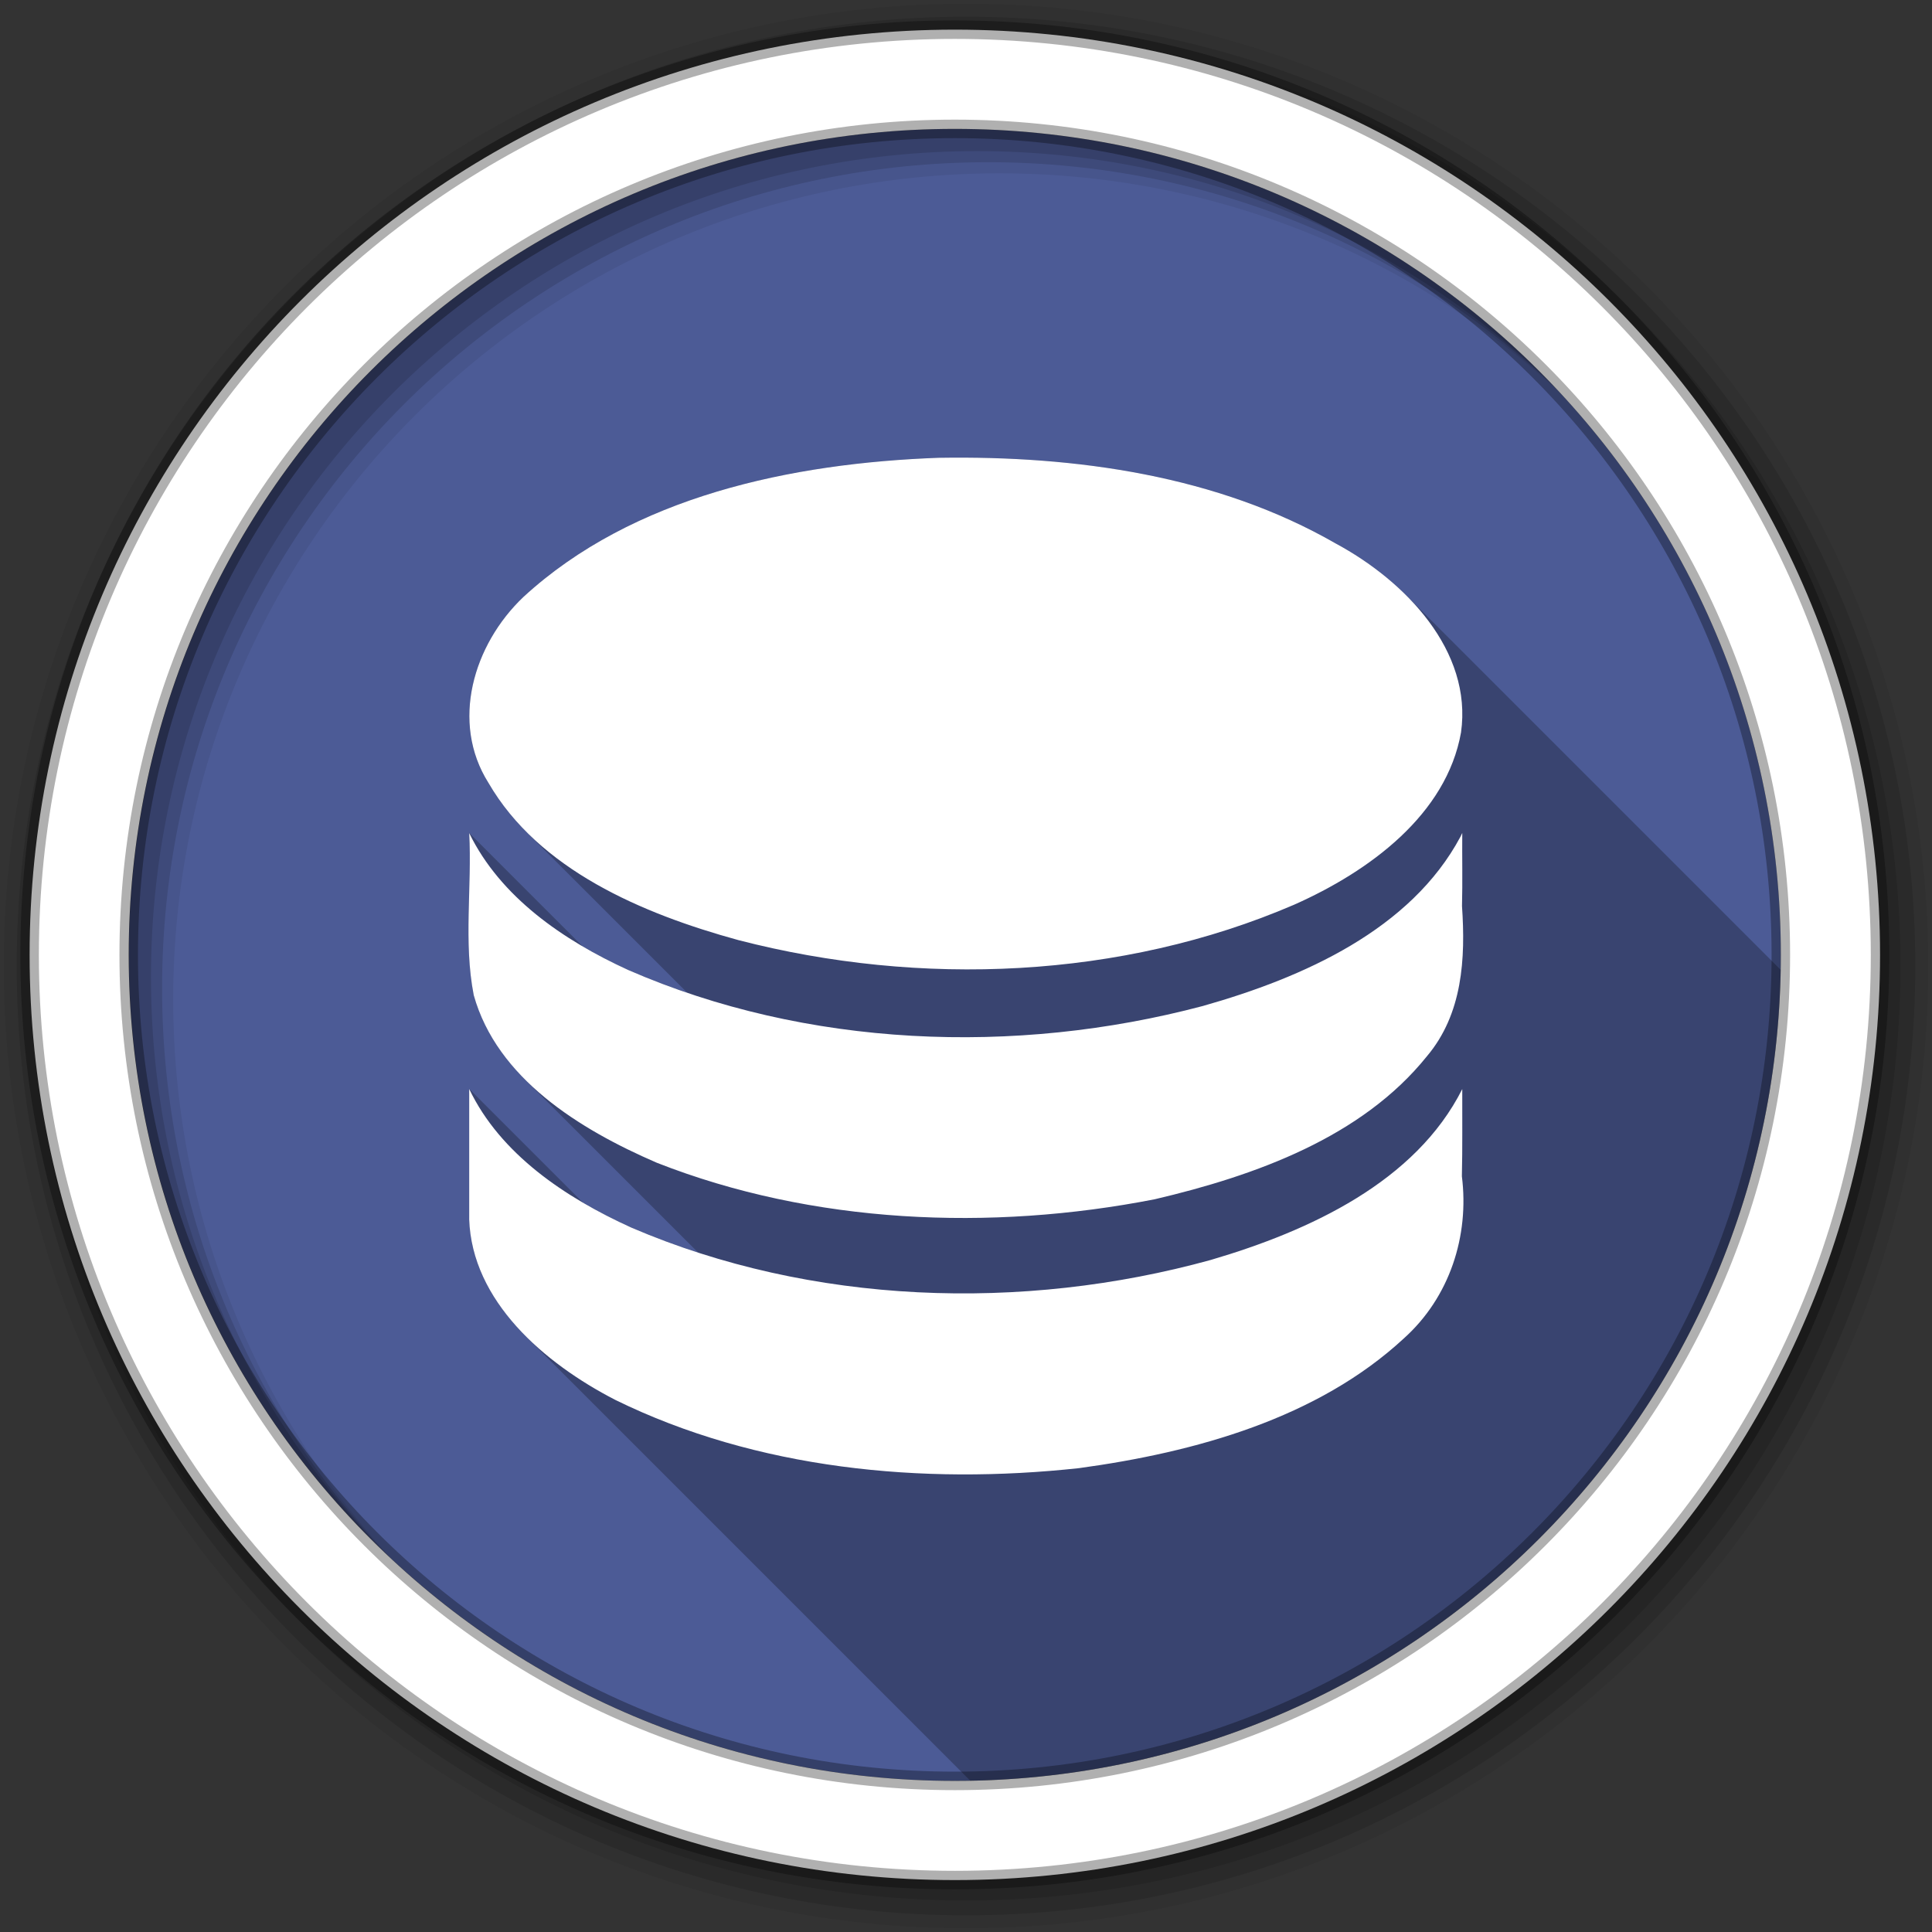 <svg viewBox="0 0 512 512" xmlns="http://www.w3.org/2000/svg">
 <rect x="0" y="0" width="512" height="512" fill="#333333" stroke="none"/>
 <g fill-rule="evenodd">
  <path d="m471.95 253.05c0 120.9-98.01 218.9-218.9 218.9-120.9 0-218.9-98.01-218.9-218.9 0-120.9 98.01-218.9 218.9-218.9 120.9 0 218.9 98.01 218.9 218.9" fill="#4C5B96"/>
  <path d="m256 1c-140.83 0-255 114.17-255 255s114.17 255 255 255 255-114.17 255-255-114.17-255-255-255m8.827 44.931c120.9 0 218.9 98 218.9 218.9s-98 218.9-218.9 218.9-218.93-98-218.93-218.9 98.03-218.9 218.93-218.9" fill-opacity=".067"/>
  <g fill-opacity=".129">
   <path d="m256 4.433c-138.94 0-251.57 112.63-251.57 251.57s112.63 251.57 251.57 251.57 251.57-112.63 251.57-251.57-112.63-251.57-251.57-251.57m5.885 38.556c120.9 0 218.9 98 218.9 218.9s-98 218.9-218.9 218.9-218.93-98-218.93-218.9 98.03-218.9 218.93-218.9"/>
   <path d="m256 8.356c-136.77 0-247.64 110.87-247.64 247.64s110.87 247.64 247.64 247.64 247.64-110.87 247.64-247.64-110.87-247.64-247.64-247.64m2.942 31.691c120.9 0 218.9 98 218.9 218.9s-98 218.9-218.9 218.9-218.93-98-218.93-218.9 98.03-218.9 218.93-218.9"/>
  </g>
  <path d="m253.04 7.859c-135.42 0-245.19 109.78-245.19 245.19 0 135.42 109.78 245.19 245.19 245.19 135.42 0 245.19-109.78 245.19-245.19 0-135.42-109.78-245.19-245.19-245.19zm0 26.297c120.9 0 218.9 98 218.9 218.9s-98 218.9-218.9 218.9-218.93-98-218.93-218.9 98.03-218.9 218.93-218.9z" fill="#ffffff" stroke="#000000" stroke-opacity=".31" stroke-width="4.904"/>
 </g>
 <path d="m255.77 121.27c-2.267-.012-4.528.001-6.785.037h-.004c-39.3 1.411-81.27 10.231-110.26 36.881-13.317 12.643-19.382 33.23-9.283 49.26 2.805 4.838 6.23 9.176 10.129 13.07l42.576 42.576c-5.288-1.8-10.504-3.799-15.619-6.03-4.128-1.887-8.212-3.977-12.154-6.291l-30.01-30.01c.756 14.281-1.552 28.837 1.199 42.957 2.437 8.71 7.324 16.09 13.617 22.387l45.838 45.838c-5.988-1.938-11.884-4.137-17.658-6.613-4.362-1.979-8.7-4.18-12.883-6.631l-30.12-30.12v34.447l54.881 54.881c-.005-.002-.01-.004-.016-.006l-54.873-54.873c.391 12.1 6.479 22.563 15.05 31.14l117.73 117.73c117.69-2.153 212.68-97.18 214.77-214.89l-99.22-99.22c-5.523-5.523-12.07-10.202-18.725-13.781-29.33-16.871-64.16-22.557-98.18-22.73" opacity=".25"/>
 <path d="m248.99 121.31c-39.3 1.411-81.28 10.23-110.27 36.881-13.317 12.643-19.382 33.23-9.284 49.26 13.333 22.999 40.689 34.685 66.26 41.691 48.2 12.475 101.55 10.298 147.22-9.367 20.09-8.904 40.41-23.942 44.27-45.672 3.047-21.605-14.693-40.11-33.24-50.09-31.29-17.995-68.827-23.266-104.97-22.694m138.07 100.4c-13.165 24.624-41.534 37.31-68.3 44.886-49.769 13.196-105.05 11.02-152.23-9.531-17.327-7.92-33.922-19.371-42.17-36.3.756 14.281-1.552 28.836 1.199 42.956 6.154 21.997 27.943 35.532 48.51 44.41 41.26 16.218 88.37 18.203 131.95 9.68 26.783-6.284 54.9-16.453 72.11-37.863 9.529-11.264 10.274-25.98 9.328-39.819.167-6.46.014-12.928.067-19.394l-.44.922-.028.058m-262.71 101.31c.704 21.764 19.833 38.22 38.717 47.951 37.41 18.374 81.29 22.603 122.9 18.09 30.926-4.227 63.21-13.229 86.05-34.35 12.21-10.932 17.401-27.24 15.412-42.988.185-7.704.07-15.415.101-23.12-12.38 24.587-40.38 37.562-66.6 45.27-50.08 13.827-105.89 11.906-153.57-8.545-17.575-7.973-34.761-19.509-43-36.752v34.447" fill="#ffffff"/>
</svg>
